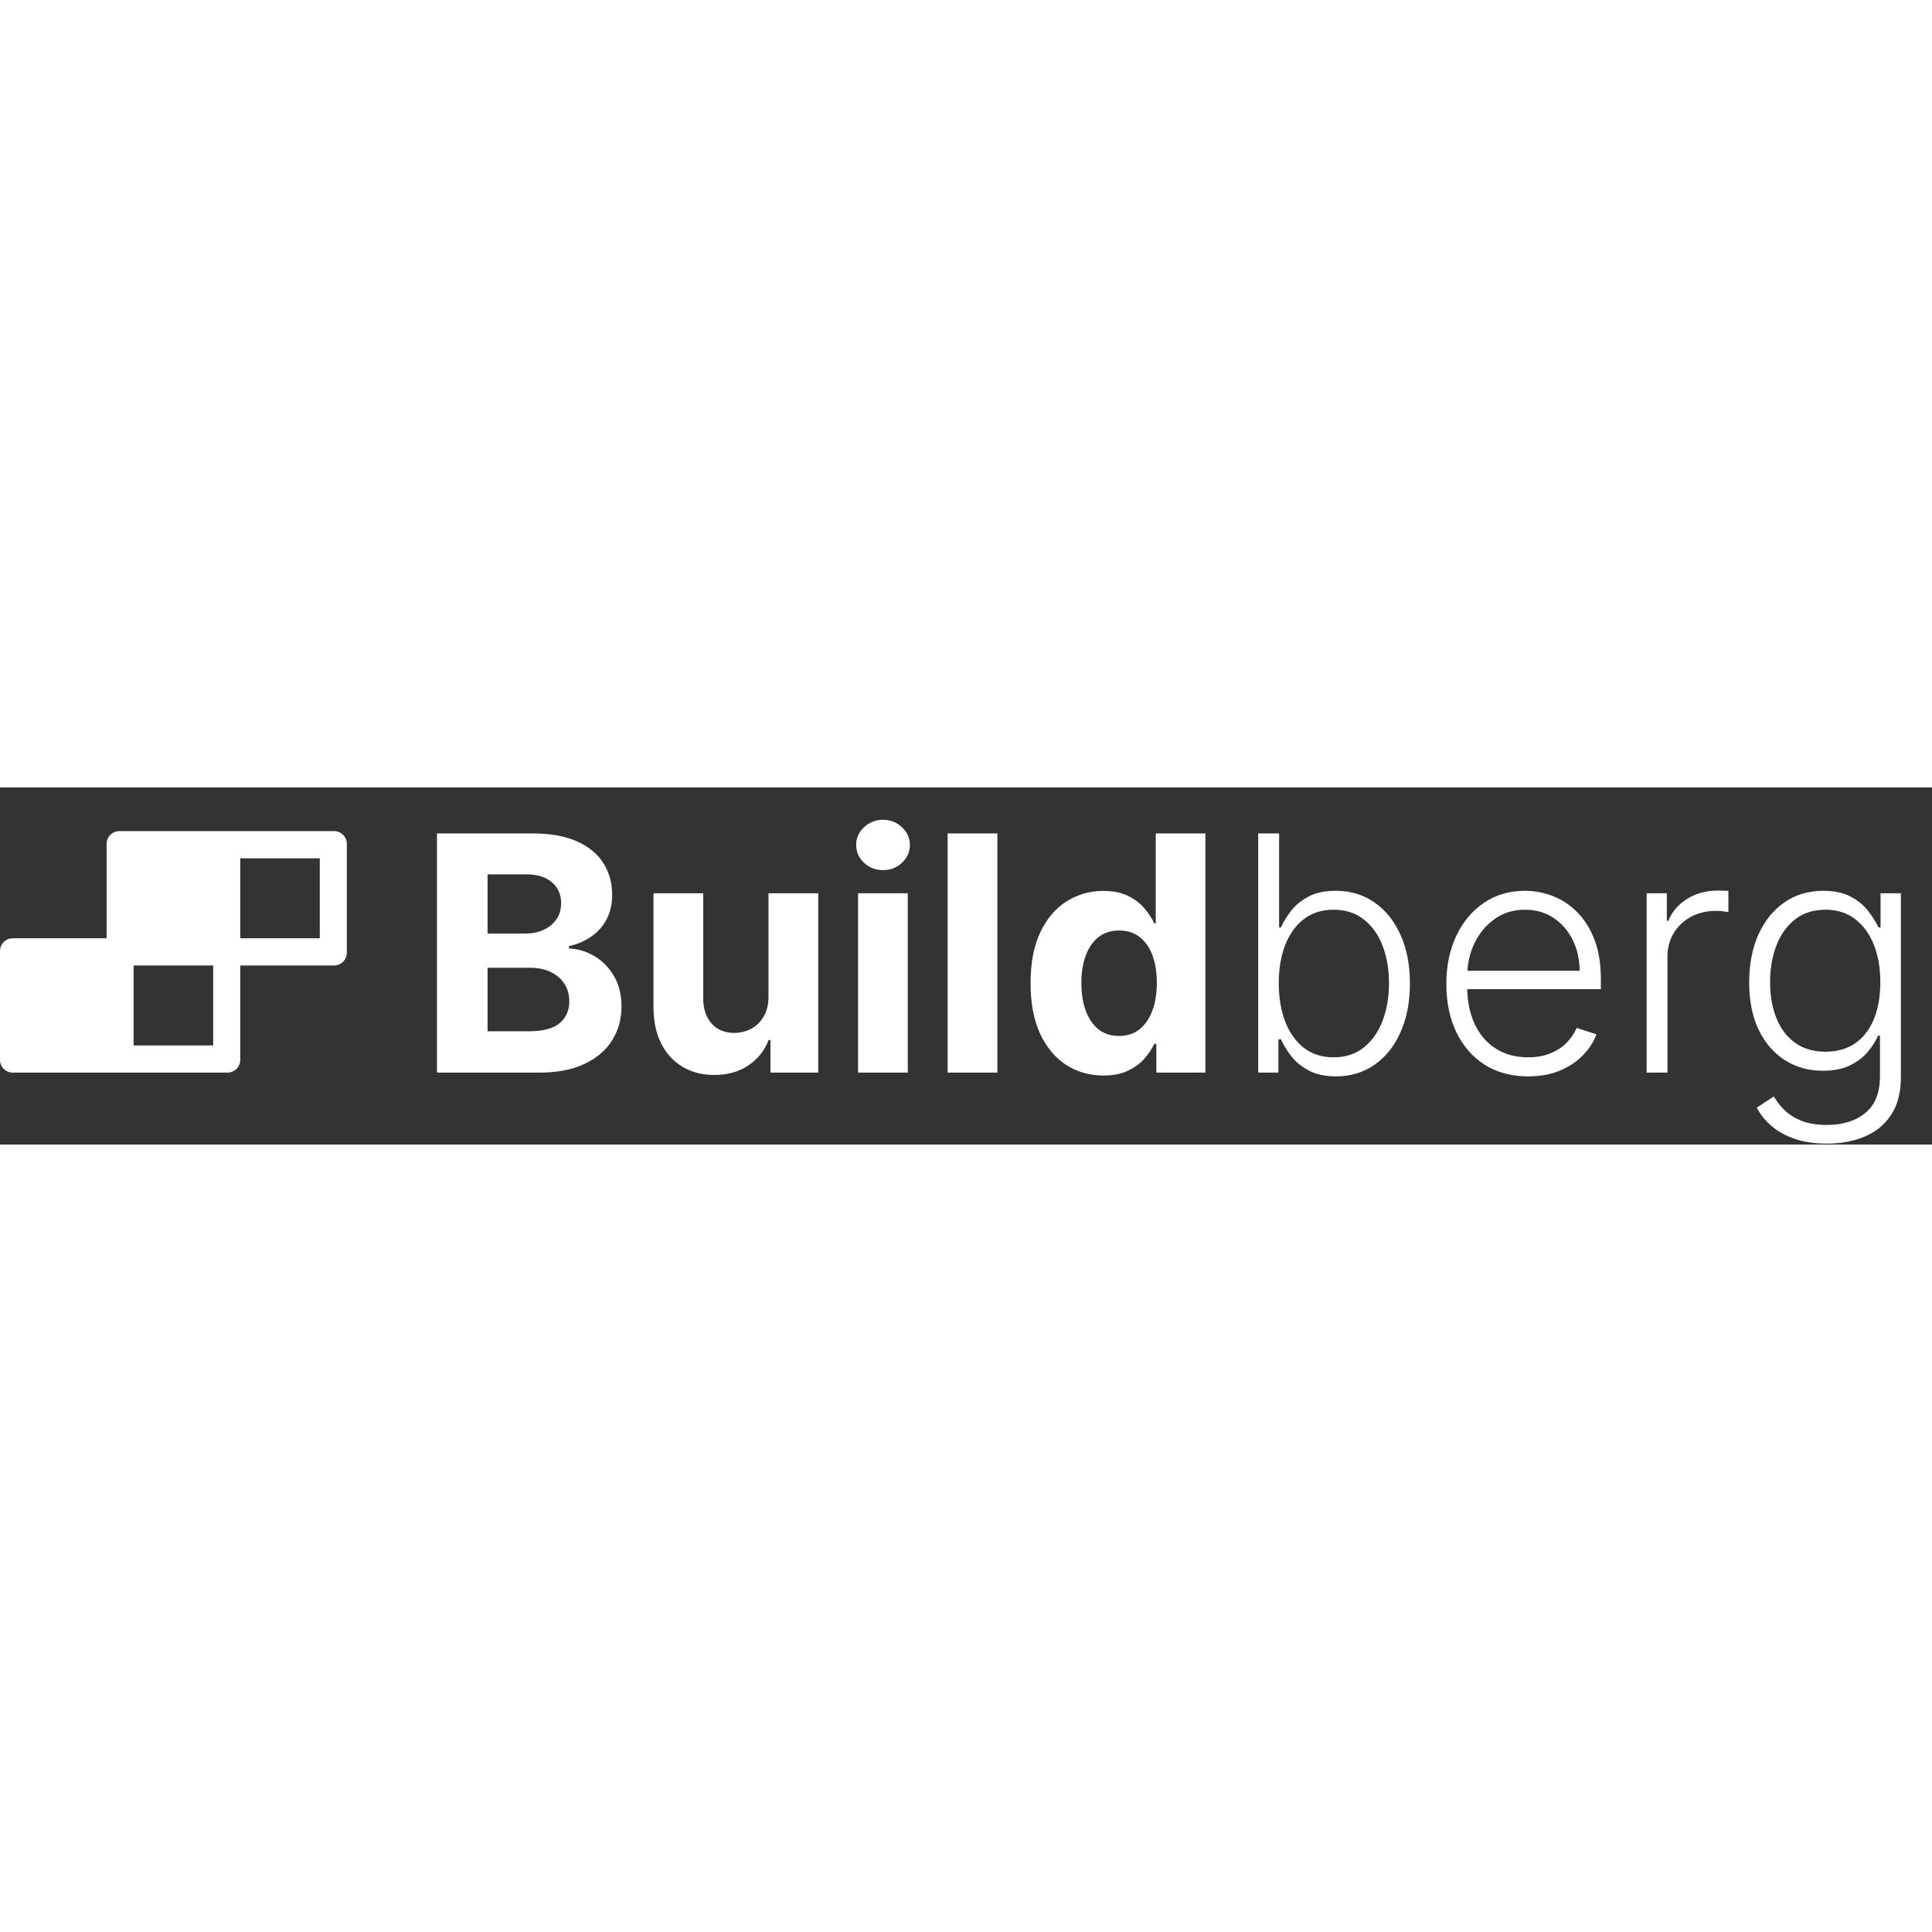 <svg width="100" height="100" viewBox="0 0 752 139" fill="none" xmlns="http://www.w3.org/2000/svg">
<rect x="0" y="0" width="752" height="139" fill="#333333" stroke="none"/>
<path d="M170.091 111V17.909H207.364C214.212 17.909 219.924 18.924 224.5 20.954C229.076 22.985 232.515 25.803 234.818 29.409C237.121 32.985 238.273 37.106 238.273 41.773C238.273 45.409 237.545 48.606 236.091 51.364C234.636 54.091 232.636 56.333 230.091 58.091C227.576 59.818 224.697 61.045 221.455 61.773V62.682C225 62.833 228.318 63.833 231.409 65.682C234.53 67.53 237.061 70.121 239 73.454C240.939 76.758 241.909 80.697 241.909 85.273C241.909 90.212 240.682 94.621 238.227 98.5C235.803 102.348 232.212 105.394 227.455 107.636C222.697 109.879 216.833 111 209.864 111H170.091ZM189.773 94.909H205.818C211.303 94.909 215.303 93.864 217.818 91.773C220.333 89.651 221.591 86.833 221.591 83.318C221.591 80.742 220.97 78.47 219.727 76.5C218.485 74.53 216.712 72.985 214.409 71.864C212.136 70.742 209.424 70.182 206.273 70.182H189.773V94.909ZM189.773 56.864H204.364C207.061 56.864 209.455 56.394 211.545 55.455C213.667 54.485 215.333 53.121 216.545 51.364C217.788 49.606 218.409 47.5 218.409 45.045C218.409 41.682 217.212 38.97 214.818 36.909C212.455 34.849 209.091 33.818 204.727 33.818H189.773V56.864ZM299.125 81.273V41.182H318.489V111H299.898V98.318H299.17C297.595 102.409 294.973 105.697 291.307 108.182C287.67 110.667 283.231 111.909 277.989 111.909C273.322 111.909 269.216 110.848 265.67 108.727C262.125 106.606 259.352 103.591 257.352 99.682C255.383 95.773 254.383 91.091 254.352 85.636V41.182H273.716V82.182C273.746 86.303 274.852 89.561 277.034 91.954C279.216 94.349 282.14 95.546 285.807 95.546C288.14 95.546 290.322 95.015 292.352 93.954C294.383 92.864 296.019 91.258 297.261 89.136C298.534 87.015 299.155 84.394 299.125 81.273ZM333.977 111V41.182H353.341V111H333.977ZM343.705 32.182C340.826 32.182 338.356 31.227 336.295 29.318C334.265 27.379 333.25 25.061 333.25 22.364C333.25 19.697 334.265 17.409 336.295 15.5C338.356 13.561 340.826 12.591 343.705 12.591C346.583 12.591 349.038 13.561 351.068 15.5C353.129 17.409 354.159 19.697 354.159 22.364C354.159 25.061 353.129 27.379 351.068 29.318C349.038 31.227 346.583 32.182 343.705 32.182ZM388.216 17.909V111H368.852V17.909H388.216ZM429.455 112.136C424.152 112.136 419.348 110.773 415.045 108.045C410.773 105.288 407.379 101.242 404.864 95.909C402.379 90.546 401.136 83.97 401.136 76.182C401.136 68.182 402.424 61.53 405 56.227C407.576 50.894 411 46.909 415.273 44.273C419.576 41.606 424.288 40.273 429.409 40.273C433.318 40.273 436.576 40.939 439.182 42.273C441.818 43.576 443.939 45.212 445.545 47.182C447.182 49.121 448.424 51.03 449.273 52.909H449.864V17.909H469.182V111H450.091V99.818H449.273C448.364 101.758 447.076 103.682 445.409 105.591C443.773 107.47 441.636 109.03 439 110.273C436.394 111.515 433.212 112.136 429.455 112.136ZM435.591 96.727C438.712 96.727 441.348 95.879 443.5 94.182C445.682 92.454 447.348 90.046 448.5 86.954C449.682 83.864 450.273 80.242 450.273 76.091C450.273 71.939 449.697 68.333 448.545 65.273C447.394 62.212 445.727 59.849 443.545 58.182C441.364 56.515 438.712 55.682 435.591 55.682C432.409 55.682 429.727 56.545 427.545 58.273C425.364 60 423.712 62.394 422.591 65.454C421.47 68.515 420.909 72.061 420.909 76.091C420.909 80.151 421.47 83.742 422.591 86.864C423.742 89.954 425.394 92.379 427.545 94.136C429.727 95.864 432.409 96.727 435.591 96.727ZM489.739 111V17.909H497.875V54.5H498.602C499.511 52.409 500.814 50.258 502.511 48.045C504.239 45.833 506.496 43.985 509.284 42.5C512.102 40.985 515.648 40.227 519.92 40.227C525.648 40.227 530.678 41.742 535.011 44.773C539.345 47.773 542.723 51.985 545.148 57.409C547.572 62.803 548.784 69.091 548.784 76.273C548.784 83.485 547.572 89.803 545.148 95.227C542.754 100.652 539.39 104.879 535.057 107.909C530.754 110.939 525.754 112.455 520.057 112.455C515.814 112.455 512.269 111.697 509.42 110.182C506.602 108.667 504.33 106.803 502.602 104.591C500.875 102.348 499.542 100.167 498.602 98.046H497.602V111H489.739ZM497.739 76.136C497.739 81.773 498.572 86.773 500.239 91.136C501.936 95.47 504.36 98.879 507.511 101.364C510.693 103.818 514.542 105.045 519.057 105.045C523.693 105.045 527.617 103.773 530.83 101.227C534.042 98.651 536.481 95.182 538.148 90.818C539.814 86.454 540.648 81.561 540.648 76.136C540.648 70.773 539.814 65.939 538.148 61.636C536.511 57.333 534.087 53.924 530.875 51.409C527.663 48.864 523.723 47.591 519.057 47.591C514.511 47.591 510.648 48.818 507.466 51.273C504.314 53.697 501.905 57.061 500.239 61.364C498.572 65.636 497.739 70.561 497.739 76.136ZM594.784 112.455C588.269 112.455 582.633 110.939 577.875 107.909C573.117 104.848 569.436 100.621 566.83 95.227C564.254 89.803 562.966 83.561 562.966 76.5C562.966 69.47 564.254 63.227 566.83 57.773C569.436 52.288 573.027 48 577.602 44.909C582.208 41.788 587.527 40.227 593.557 40.227C597.345 40.227 600.996 40.924 604.511 42.318C608.027 43.682 611.178 45.788 613.966 48.636C616.784 51.455 619.011 55.015 620.648 59.318C622.284 63.591 623.102 68.651 623.102 74.5V78.5H568.557V71.364H614.83C614.83 66.879 613.92 62.849 612.102 59.273C610.314 55.667 607.814 52.818 604.602 50.727C601.42 48.636 597.739 47.591 593.557 47.591C589.133 47.591 585.239 48.773 581.875 51.136C578.511 53.5 575.875 56.621 573.966 60.5C572.087 64.379 571.133 68.621 571.102 73.227V77.5C571.102 83.046 572.057 87.894 573.966 92.046C575.905 96.167 578.648 99.364 582.193 101.636C585.739 103.909 589.936 105.045 594.784 105.045C598.087 105.045 600.981 104.53 603.466 103.5C605.981 102.47 608.087 101.091 609.784 99.364C611.511 97.606 612.814 95.682 613.693 93.591L621.375 96.091C620.314 99.03 618.572 101.742 616.148 104.227C613.754 106.712 610.754 108.712 607.148 110.227C603.572 111.712 599.451 112.455 594.784 112.455ZM640.932 111V41.182H648.795V51.909H649.386C650.78 48.394 653.205 45.561 656.659 43.409C660.144 41.227 664.083 40.136 668.477 40.136C669.144 40.136 669.886 40.151 670.705 40.182C671.523 40.212 672.205 40.242 672.75 40.273V48.5C672.386 48.439 671.75 48.349 670.841 48.227C669.932 48.106 668.947 48.045 667.886 48.045C664.25 48.045 661.008 48.818 658.159 50.364C655.341 51.879 653.114 53.985 651.477 56.682C649.841 59.379 649.023 62.455 649.023 65.909V111H640.932ZM711.068 138.636C706.311 138.636 702.144 138.015 698.568 136.773C694.992 135.561 691.977 133.894 689.523 131.773C687.068 129.652 685.159 127.273 683.795 124.636L690.432 120.273C691.432 122.03 692.765 123.758 694.432 125.455C696.129 127.152 698.326 128.561 701.023 129.682C703.75 130.803 707.098 131.364 711.068 131.364C717.25 131.364 722.235 129.818 726.023 126.727C729.841 123.636 731.75 118.833 731.75 112.318V96.591H731.023C730.083 98.712 728.735 100.833 726.977 102.955C725.22 105.045 722.917 106.788 720.068 108.182C717.25 109.576 713.75 110.273 709.568 110.273C703.992 110.273 699.038 108.894 694.705 106.136C690.402 103.379 687.008 99.439 684.523 94.318C682.068 89.167 680.841 83.03 680.841 75.909C680.841 68.849 682.038 62.636 684.432 57.273C686.856 51.909 690.235 47.727 694.568 44.727C698.902 41.727 703.947 40.227 709.705 40.227C713.977 40.227 717.523 40.985 720.341 42.5C723.159 43.985 725.417 45.833 727.114 48.045C728.841 50.258 730.189 52.409 731.159 54.5H731.977V41.182H739.886V112.818C739.886 118.727 738.629 123.591 736.114 127.409C733.598 131.227 730.174 134.045 725.841 135.864C721.508 137.712 716.583 138.636 711.068 138.636ZM710.523 102.864C715.008 102.864 718.841 101.788 722.023 99.636C725.205 97.454 727.644 94.333 729.341 90.273C731.038 86.212 731.886 81.379 731.886 75.773C731.886 70.318 731.053 65.485 729.386 61.273C727.72 57.03 725.295 53.697 722.114 51.273C718.962 48.818 715.098 47.591 710.523 47.591C705.856 47.591 701.917 48.849 698.705 51.364C695.492 53.879 693.068 57.273 691.432 61.545C689.795 65.788 688.977 70.53 688.977 75.773C688.977 81.106 689.811 85.818 691.477 89.909C693.144 93.97 695.583 97.151 698.795 99.454C702.008 101.727 705.917 102.864 710.523 102.864Z" fill="white"/>
<path d="M130.046 17H46.445C43.705 17 41.491 19.226 41.491 21.98V58.709H4.954C2.214 58.709 0 60.934 0 63.689V106.02C0 108.775 2.214 111 4.954 111H88.555C91.295 111 93.509 108.775 93.509 106.02V69.291H130.046C132.786 69.291 135 67.066 135 64.311V21.98C135 19.226 132.786 17 130.046 17ZM82.982 100.417H52.018V69.291H82.982V100.417ZM124.472 58.709H93.509V27.583H124.472V58.709Z" fill="white"/>
</svg>
